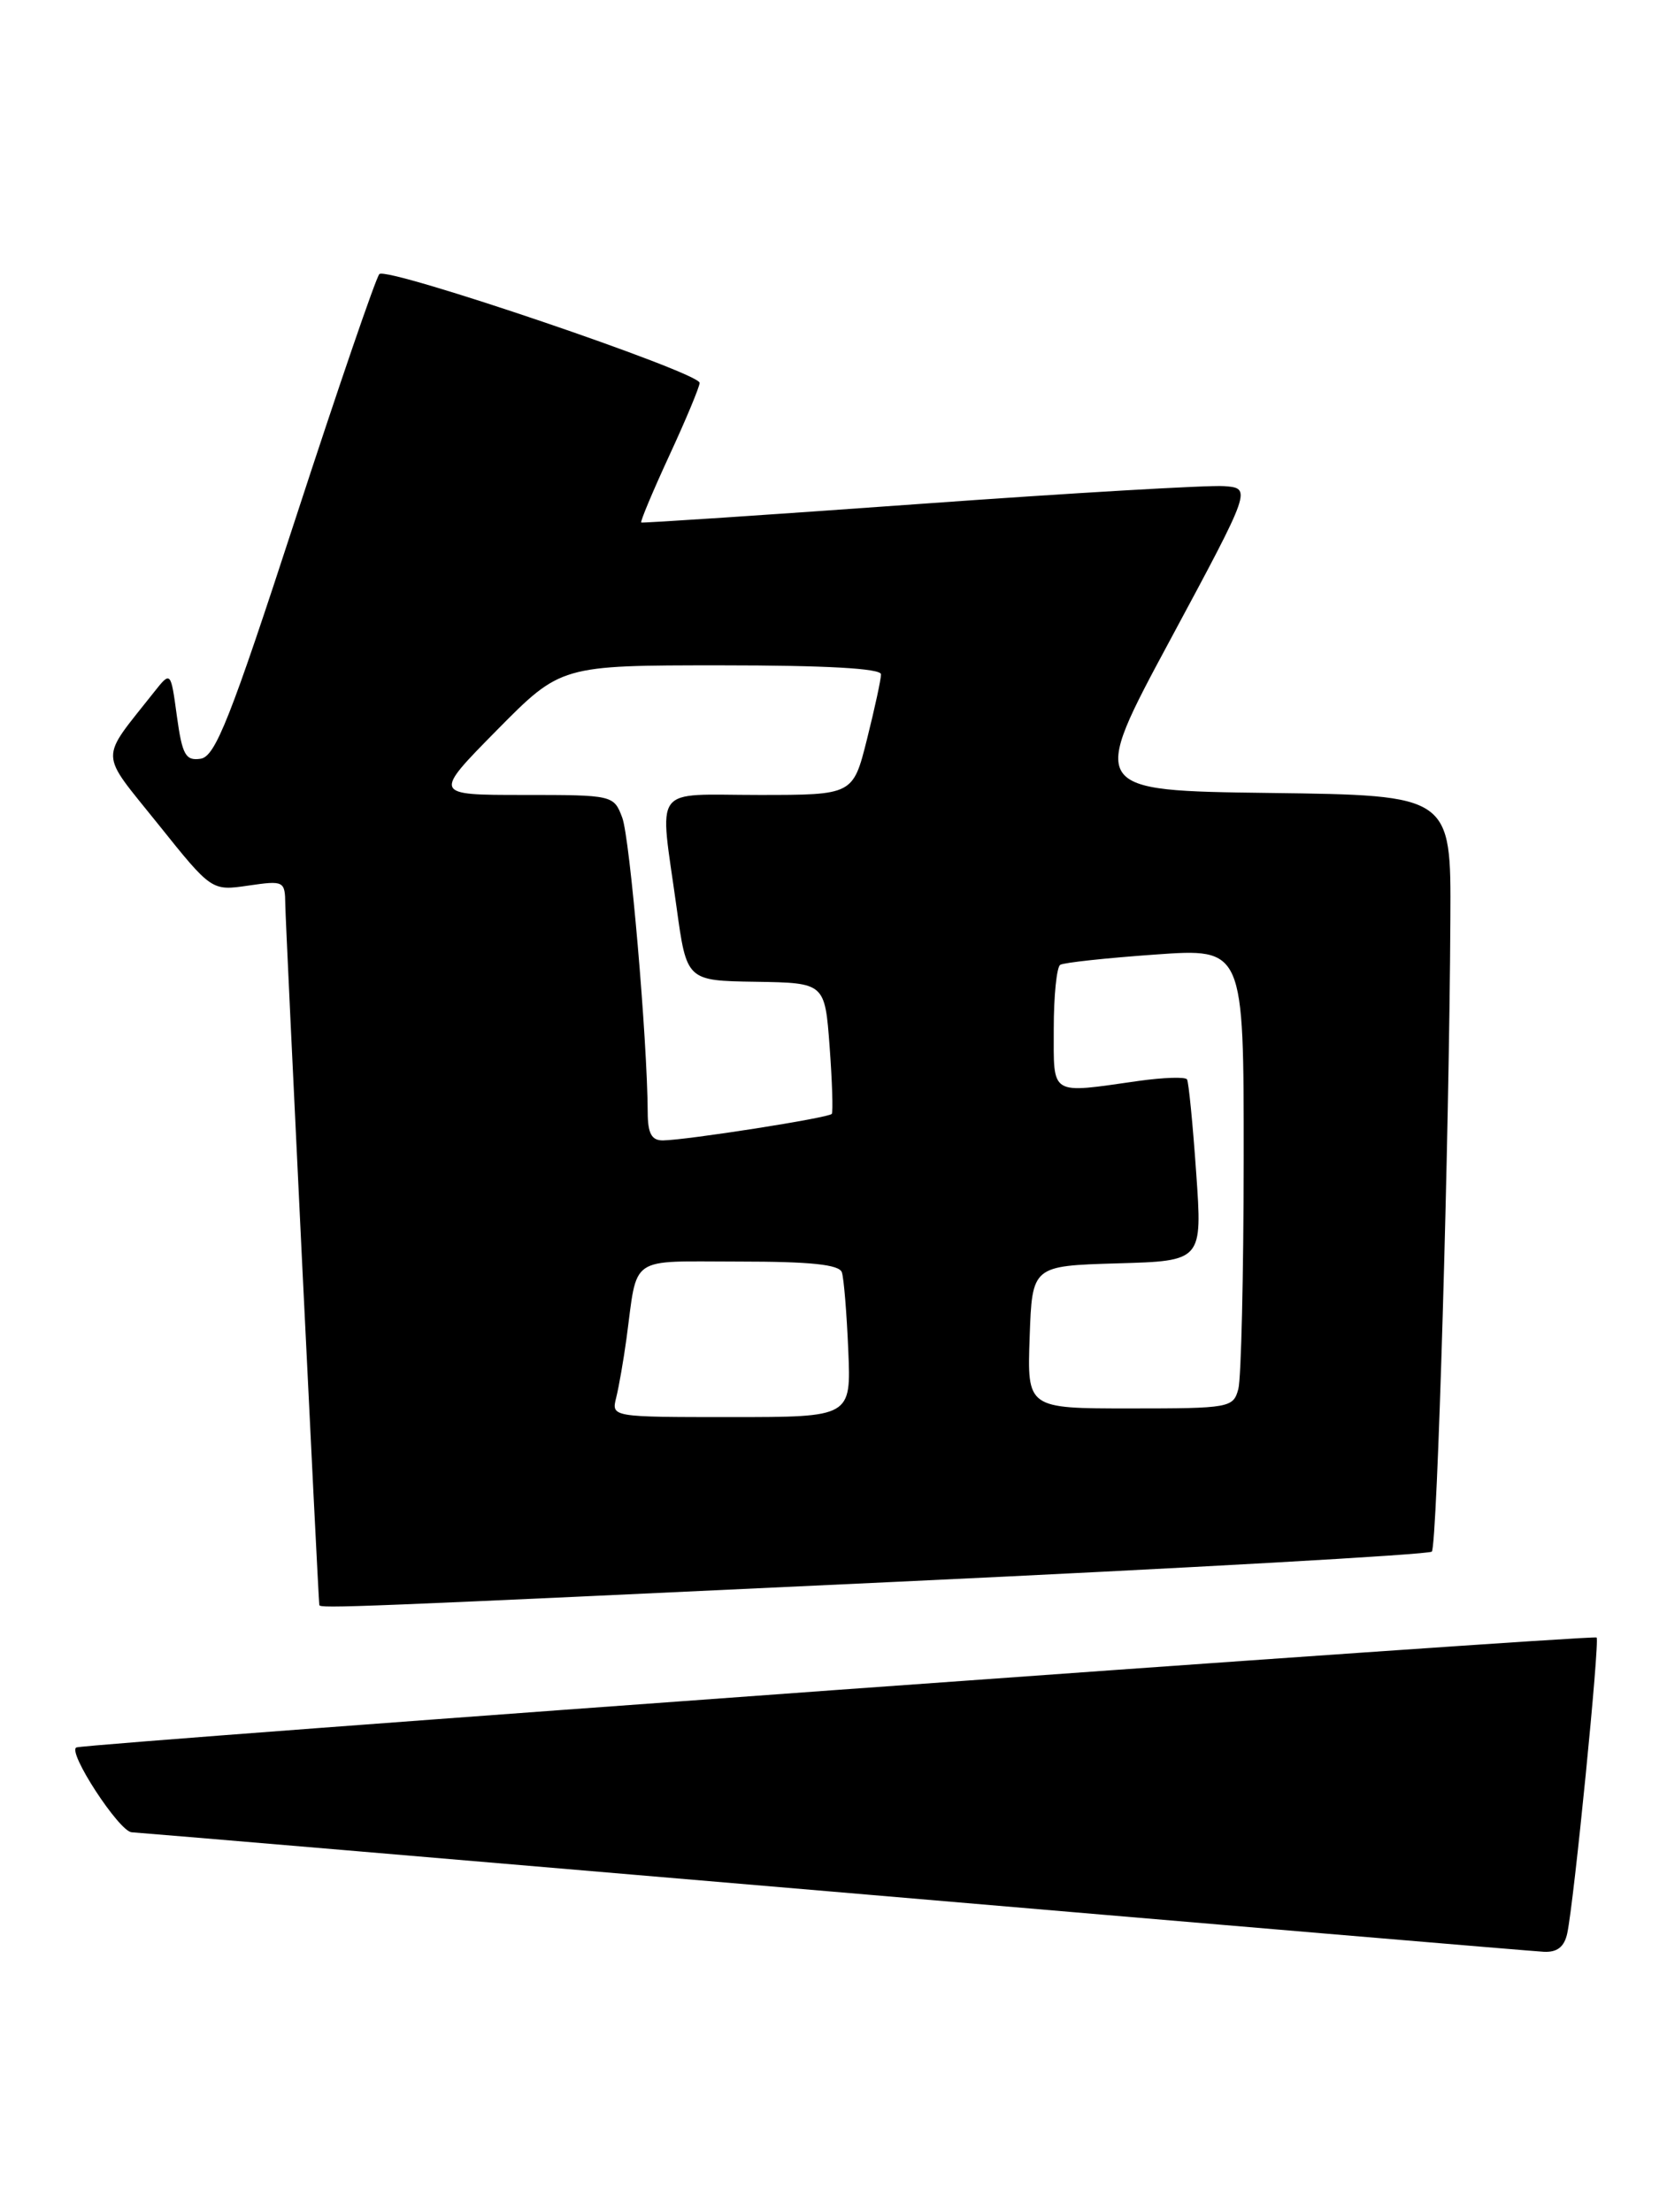 <?xml version="1.0" encoding="UTF-8" standalone="no"?>
<!DOCTYPE svg PUBLIC "-//W3C//DTD SVG 1.1//EN" "http://www.w3.org/Graphics/SVG/1.1/DTD/svg11.dtd" >
<svg xmlns="http://www.w3.org/2000/svg" xmlns:xlink="http://www.w3.org/1999/xlink" version="1.1" viewBox="0 0 193 256">
 <g >
 <path fill="currentColor"
d=" M 181.45 223.75 C 182.23 220.15 185.23 189.90 184.85 189.51 C 184.48 189.15 10.25 201.74 8.86 202.23 C 7.70 202.63 13.80 211.99 15.25 212.05 C 15.94 212.08 52.50 215.18 96.50 218.93 C 140.50 222.69 177.50 225.82 178.73 225.88 C 180.28 225.96 181.11 225.32 181.45 223.75 Z  M 103.83 183.06 C 137.55 181.48 165.43 179.91 165.77 179.57 C 166.40 178.94 167.79 131.67 167.92 106.27 C 168.00 92.04 168.00 92.04 147.05 91.77 C 126.09 91.50 126.09 91.50 135.51 74.00 C 144.92 56.50 144.92 56.50 141.71 56.26 C 139.95 56.13 124.10 57.05 106.50 58.32 C 88.90 59.59 74.38 60.55 74.24 60.47 C 74.10 60.39 75.56 56.90 77.49 52.72 C 79.42 48.55 81.00 44.76 81.00 44.31 C 81.00 43.10 44.78 30.81 43.92 31.72 C 43.52 32.15 39.15 44.88 34.22 60.00 C 26.65 83.22 24.93 87.55 23.23 87.81 C 21.49 88.07 21.10 87.38 20.48 82.89 C 19.77 77.66 19.77 77.66 17.85 80.08 C 11.45 88.19 11.41 86.77 18.31 95.38 C 24.50 103.11 24.50 103.11 28.75 102.49 C 32.88 101.89 33.00 101.95 33.03 104.69 C 33.05 106.89 36.83 184.74 36.97 185.75 C 37.02 186.17 40.65 186.03 103.83 183.06 Z  M 71.34 161.75 C 71.65 160.51 72.18 157.47 72.52 155.00 C 73.86 145.13 72.59 146.00 85.55 146.00 C 93.88 146.00 97.18 146.35 97.47 147.25 C 97.70 147.94 98.03 151.99 98.21 156.25 C 98.54 164.00 98.54 164.00 84.66 164.00 C 70.78 164.00 70.78 164.00 71.34 161.75 Z  M 119.21 154.75 C 119.50 146.50 119.50 146.50 129.36 146.21 C 139.21 145.93 139.21 145.93 138.49 135.71 C 138.10 130.10 137.62 125.24 137.43 124.92 C 137.25 124.61 134.71 124.69 131.80 125.10 C 121.45 126.57 122.00 126.91 122.00 119.06 C 122.00 115.24 122.34 111.91 122.75 111.66 C 123.16 111.40 128.11 110.87 133.75 110.47 C 144.00 109.74 144.00 109.74 143.99 134.12 C 143.98 147.53 143.70 159.51 143.37 160.75 C 142.79 162.92 142.36 163.00 130.84 163.00 C 118.92 163.00 118.92 163.00 119.21 154.75 Z  M 74.99 128.75 C 74.95 120.34 72.93 96.95 72.04 94.62 C 71.06 92.02 70.95 92.00 60.59 92.00 C 50.13 92.00 50.13 92.00 57.53 84.50 C 64.94 77.00 64.94 77.00 83.47 77.00 C 95.68 77.00 102.00 77.36 102.00 78.04 C 102.00 78.62 101.27 81.99 100.38 85.54 C 98.76 92.00 98.76 92.00 87.88 92.00 C 75.31 92.00 76.34 90.60 78.33 105.00 C 79.50 113.50 79.50 113.50 87.50 113.62 C 95.50 113.75 95.50 113.75 96.05 121.12 C 96.35 125.18 96.46 128.69 96.30 128.91 C 95.98 129.37 79.54 131.94 76.75 131.98 C 75.44 131.99 75.00 131.18 74.99 128.75 Z "/>
</g>
</svg>